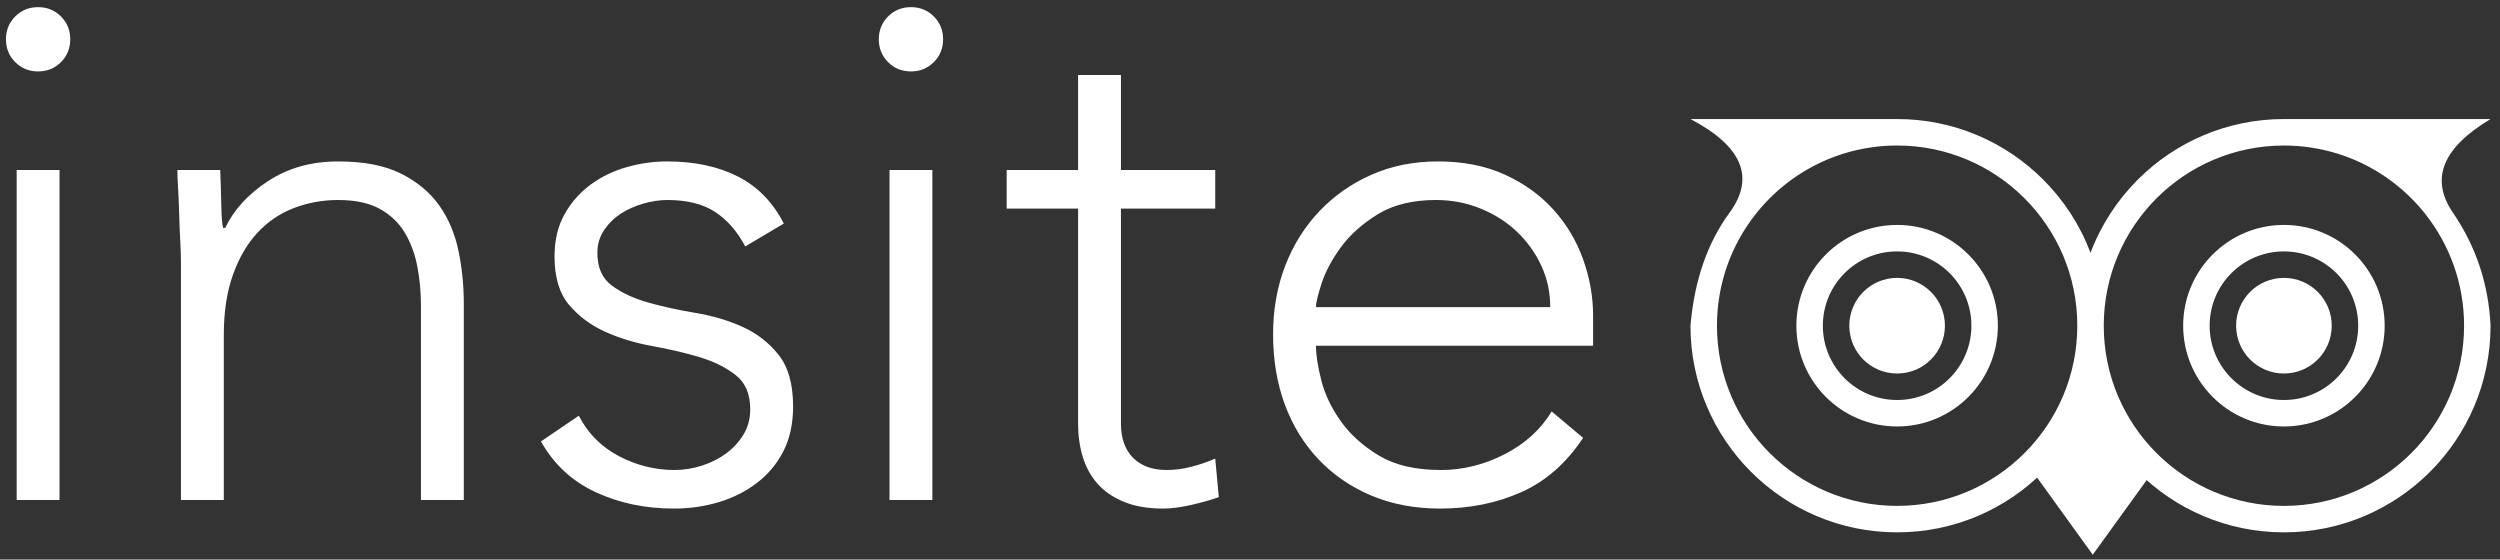<?xml version="1.0" encoding="UTF-8"?>
<svg width="210px" height="47px" viewBox="0 0 210 47" version="1.1" xmlns="http://www.w3.org/2000/svg" xmlns:xlink="http://www.w3.org/1999/xlink">
    <rect x="0" y="0" width="210" height="47" fill="#333333" stroke="none"/>
    <!-- Generator: Sketch 47.1 (45422) - http://www.bohemiancoding.com/sketch -->
    <title>Group</title>
    <desc>Created with Sketch.</desc>
    <defs></defs>
    <g id="Page-1" stroke="none" stroke-width="1" fill="none" fill-rule="evenodd">
        <g id="Desktop-HD" transform="translate(-43, -34)" fill="#FFFFFF">
            <g id="Group" transform="translate(43, 34)">
                <path d="M209.206,10 C205.163,12.414 204.109,15.035 206.046,17.865 C207.982,20.694 209.036,23.853 209.206,27.342 C209.206,32.152 207.264,36.49 204.123,39.632 C200.981,42.773 196.641,44.717 191.85,44.717 C187.058,44.717 182.717,42.773 179.577,39.632 C177.847,37.904 176.482,35.812 175.603,33.483 C174.726,35.812 173.36,37.904 171.629,39.632 C168.49,42.773 164.15,44.717 159.358,44.717 C154.565,44.717 150.226,42.773 147.084,39.632 C143.944,36.49 142,32.152 142,27.358 C142.322,23.577 143.416,20.413 145.282,17.865 C147.448,14.908 146.354,12.287 142,10 L143.112,10 L159.358,10 C164.15,10 168.49,11.944 171.629,15.086 C173.36,16.814 174.725,18.905 175.603,21.234 C176.482,18.905 177.847,16.814 179.577,15.086 C182.717,11.944 187.058,10 191.85,10 L209.206,10 Z M206.983,27.356 L206.983,27.356 L206.983,27.351 C206.983,23.829 205.775,20.589 203.756,18.016 L203.754,18.013 C203.719,17.969 203.683,17.924 203.647,17.88 L203.641,17.872 C203.607,17.829 203.572,17.786 203.538,17.745 L203.522,17.726 C203.492,17.689 203.46,17.651 203.43,17.614 L203.405,17.586 C203.376,17.551 203.345,17.515 203.316,17.482 L203.286,17.448 C203.257,17.416 203.231,17.385 203.202,17.353 C203.191,17.338 203.177,17.324 203.166,17.311 C203.14,17.28 203.113,17.251 203.085,17.222 C203.071,17.206 203.06,17.191 203.046,17.177 C203.02,17.148 202.994,17.12 202.966,17.09 C202.953,17.075 202.937,17.06 202.922,17.043 C202.9,17.017 202.875,16.993 202.851,16.968 C202.835,16.948 202.817,16.93 202.8,16.912 C202.775,16.886 202.751,16.862 202.727,16.834 C202.709,16.819 202.694,16.802 202.676,16.784 C202.652,16.757 202.625,16.732 202.6,16.708 C202.582,16.69 202.568,16.673 202.55,16.655 C202.508,16.613 202.465,16.57 202.423,16.531 L202.42,16.528 C202.378,16.485 202.334,16.443 202.291,16.404 L202.288,16.401 C202.246,16.361 202.202,16.319 202.158,16.279 C202.125,16.248 202.091,16.217 202.058,16.186 L202.024,16.157 L202.024,16.154 C201.98,16.115 201.936,16.074 201.889,16.034 L201.889,16.034 C201.845,15.994 201.798,15.954 201.753,15.915 L201.753,15.915 C201.707,15.874 201.662,15.834 201.616,15.796 L201.613,15.796 C201.569,15.756 201.522,15.719 201.475,15.681 L201.475,15.678 C201.429,15.641 201.383,15.603 201.336,15.566 L201.334,15.566 C201.287,15.527 201.24,15.49 201.193,15.452 L201.191,15.452 C201.144,15.414 201.097,15.376 201.048,15.341 C201.011,15.31 200.97,15.281 200.931,15.252 L200.904,15.232 L200.904,15.23 C200.855,15.194 200.806,15.159 200.757,15.123 C200.726,15.1 200.695,15.079 200.663,15.054 C200.646,15.043 200.629,15.03 200.611,15.016 L200.608,15.016 C200.559,14.98 200.511,14.947 200.461,14.911 C200.416,14.881 200.372,14.849 200.326,14.82 L200.311,14.809 L200.311,14.809 C200.259,14.774 200.21,14.741 200.16,14.707 L200.16,14.707 C200.108,14.674 200.057,14.64 200.006,14.61 L200.006,14.607 C199.956,14.576 199.904,14.543 199.853,14.512 L199.853,14.512 C199.802,14.478 199.748,14.447 199.697,14.416 L199.697,14.416 C199.644,14.383 199.592,14.352 199.542,14.323 C199.384,14.23 199.226,14.138 199.064,14.052 L199.064,14.052 C199.011,14.022 198.957,13.994 198.904,13.965 L198.902,13.965 C198.848,13.936 198.795,13.907 198.739,13.881 C198.686,13.851 198.63,13.824 198.577,13.798 L198.574,13.798 C198.521,13.769 198.465,13.743 198.412,13.718 C198.356,13.691 198.301,13.665 198.245,13.637 L198.245,13.637 C198.189,13.611 198.134,13.587 198.078,13.563 C198.023,13.535 197.967,13.511 197.909,13.487 L197.909,13.487 C197.854,13.462 197.798,13.438 197.74,13.414 L197.74,13.414 C197.685,13.389 197.626,13.366 197.571,13.342 L197.568,13.342 C197.513,13.321 197.455,13.298 197.399,13.276 L197.397,13.274 C197.283,13.229 197.168,13.184 197.052,13.143 L197.052,13.143 C196.994,13.123 196.937,13.1 196.879,13.081 C196.821,13.06 196.761,13.04 196.703,13.02 L196.703,13.02 C196.643,13 196.585,12.98 196.528,12.962 L196.525,12.962 C196.468,12.943 196.408,12.925 196.35,12.904 L196.35,12.904 C196.29,12.887 196.23,12.87 196.172,12.852 C196.112,12.834 196.052,12.816 195.992,12.8 L195.992,12.8 C195.932,12.783 195.872,12.765 195.812,12.75 L195.812,12.75 C195.752,12.734 195.692,12.718 195.632,12.703 L195.632,12.703 C195.572,12.687 195.509,12.672 195.449,12.656 L195.449,12.656 C195.389,12.641 195.327,12.626 195.267,12.614 C195.207,12.599 195.145,12.584 195.085,12.571 L195.083,12.571 C195.023,12.558 194.96,12.545 194.9,12.534 C194.838,12.521 194.776,12.506 194.713,12.496 L194.713,12.496 C194.653,12.485 194.591,12.474 194.529,12.463 L194.529,12.463 C194.466,12.452 194.404,12.44 194.342,12.43 L194.342,12.43 C194.279,12.42 194.217,12.409 194.155,12.401 L194.152,12.401 C194.09,12.39 194.027,12.38 193.965,12.371 L193.965,12.371 C193.903,12.362 193.838,12.355 193.776,12.347 L193.776,12.347 C193.711,12.337 193.649,12.331 193.586,12.324 L193.584,12.324 C193.522,12.316 193.459,12.309 193.396,12.302 L193.396,12.302 C193.331,12.298 193.269,12.292 193.204,12.284 L193.204,12.284 C193.139,12.28 193.077,12.274 193.013,12.269 L193.013,12.269 C192.948,12.264 192.884,12.259 192.82,12.256 L192.82,12.256 C192.755,12.251 192.691,12.249 192.627,12.245 L192.627,12.245 C192.562,12.242 192.497,12.238 192.434,12.235 L192.434,12.235 C192.369,12.233 192.304,12.231 192.24,12.231 L192.24,12.231 C192.176,12.229 192.109,12.227 192.044,12.227 L192.044,12.227 C191.979,12.227 191.916,12.224 191.849,12.224 C187.671,12.224 183.886,13.919 181.148,16.658 C178.409,19.398 176.715,23.18 176.715,27.358 C176.715,31.538 178.408,35.321 181.148,38.06 C183.886,40.799 187.671,42.495 191.849,42.495 C196.026,42.495 199.811,40.8 202.551,38.06 C205.288,35.321 206.983,31.538 206.983,27.358 L206.983,27.356 L206.983,27.356 Z M148.658,16.655 C148.641,16.673 148.626,16.69 148.608,16.708 C148.583,16.732 148.557,16.758 148.532,16.784 C148.514,16.802 148.499,16.819 148.482,16.834 C148.457,16.862 148.433,16.886 148.408,16.912 C148.39,16.93 148.373,16.948 148.357,16.968 C148.333,16.993 148.308,17.017 148.286,17.043 C148.271,17.059 148.255,17.074 148.242,17.09 C148.214,17.12 148.189,17.148 148.161,17.177 C148.148,17.191 148.137,17.206 148.124,17.222 C148.097,17.251 148.068,17.279 148.042,17.311 C148.031,17.324 148.016,17.338 148.006,17.353 C147.977,17.385 147.95,17.416 147.922,17.448 L147.893,17.482 C147.863,17.515 147.832,17.551 147.803,17.586 L147.779,17.614 C147.748,17.651 147.717,17.689 147.685,17.726 L147.67,17.745 C147.636,17.786 147.6,17.829 147.568,17.872 L147.561,17.88 C147.525,17.925 147.49,17.97 147.454,18.013 L147.452,18.016 C145.432,20.589 144.225,23.829 144.225,27.351 L144.225,27.356 L144.225,27.356 L144.225,27.358 C144.225,31.538 145.919,35.32 148.657,38.059 C151.396,40.798 155.18,42.494 159.358,42.494 C163.537,42.494 167.322,40.799 170.059,38.059 C172.798,35.32 174.493,31.538 174.493,27.358 C174.493,23.179 172.798,19.397 170.059,16.657 C167.322,13.918 163.537,12.223 159.358,12.223 C159.295,12.223 159.227,12.226 159.163,12.226 L159.163,12.226 C159.099,12.226 159.032,12.228 158.967,12.231 L158.967,12.231 C158.903,12.231 158.839,12.232 158.774,12.234 L158.774,12.234 C158.709,12.237 158.645,12.241 158.581,12.244 L158.581,12.244 C158.516,12.249 158.452,12.251 158.388,12.255 L158.388,12.255 C158.323,12.259 158.258,12.264 158.195,12.268 L158.195,12.268 C158.13,12.273 158.068,12.279 158.003,12.283 L158.003,12.283 C157.939,12.291 157.877,12.297 157.812,12.301 L157.812,12.301 C157.748,12.308 157.685,12.315 157.623,12.323 L157.62,12.323 C157.558,12.33 157.497,12.336 157.432,12.346 L157.432,12.346 C157.37,12.355 157.305,12.361 157.243,12.37 L157.243,12.37 C157.18,12.379 157.118,12.388 157.056,12.4 L157.053,12.4 C156.991,12.408 156.929,12.419 156.866,12.429 L156.866,12.429 C156.804,12.439 156.742,12.451 156.679,12.462 L156.679,12.462 C156.617,12.473 156.557,12.484 156.495,12.495 L156.495,12.495 C156.432,12.505 156.37,12.52 156.308,12.533 C156.248,12.544 156.185,12.557 156.125,12.57 L156.123,12.57 C156.063,12.583 156.001,12.598 155.941,12.613 C155.881,12.626 155.818,12.64 155.758,12.655 L155.758,12.655 C155.698,12.671 155.636,12.686 155.576,12.702 L155.576,12.702 C155.516,12.717 155.456,12.733 155.396,12.749 L155.396,12.749 C155.336,12.764 155.276,12.782 155.216,12.799 L155.216,12.799 C155.155,12.815 155.095,12.833 155.035,12.851 C154.978,12.869 154.918,12.886 154.858,12.903 L154.858,12.903 C154.8,12.924 154.74,12.942 154.683,12.961 L154.68,12.961 C154.623,12.979 154.564,12.999 154.504,13.02 L154.504,13.02 C154.446,13.039 154.387,13.059 154.329,13.08 C154.271,13.099 154.214,13.122 154.156,13.142 L154.156,13.142 C154.04,13.184 153.925,13.228 153.811,13.273 L153.809,13.275 C153.753,13.297 153.696,13.32 153.639,13.341 L153.637,13.341 C153.582,13.366 153.524,13.389 153.468,13.413 L153.468,13.413 C153.41,13.437 153.354,13.462 153.299,13.486 L153.299,13.486 C153.241,13.51 153.185,13.535 153.13,13.562 C153.074,13.586 153.018,13.611 152.962,13.637 L152.962,13.637 C152.907,13.664 152.852,13.69 152.796,13.717 C152.743,13.742 152.686,13.768 152.633,13.797 L152.631,13.797 C152.578,13.823 152.522,13.85 152.468,13.88 C152.413,13.906 152.359,13.935 152.306,13.964 L152.304,13.964 C152.251,13.993 152.197,14.021 152.144,14.051 L152.144,14.051 C151.984,14.137 151.824,14.229 151.666,14.322 C151.615,14.351 151.564,14.382 151.51,14.415 L151.51,14.415 C151.459,14.446 151.406,14.477 151.355,14.511 L151.355,14.511 C151.304,14.542 151.252,14.575 151.202,14.606 L151.202,14.609 C151.15,14.639 151.099,14.673 151.048,14.706 L151.048,14.706 C150.998,14.74 150.949,14.773 150.897,14.808 L150.897,14.808 L150.882,14.82 C150.835,14.849 150.79,14.88 150.746,14.91 C150.697,14.946 150.649,14.979 150.6,15.015 L150.597,15.015 C150.579,15.029 150.561,15.042 150.544,15.053 C150.513,15.078 150.482,15.099 150.451,15.122 C150.402,15.157 150.353,15.193 150.303,15.229 L150.303,15.231 C150.295,15.238 150.285,15.244 150.277,15.252 C150.236,15.28 150.197,15.309 150.159,15.34 C150.11,15.375 150.064,15.413 150.017,15.451 L150.014,15.451 C149.968,15.489 149.921,15.526 149.874,15.565 L149.872,15.565 C149.825,15.602 149.779,15.64 149.732,15.677 L149.732,15.68 C149.685,15.718 149.639,15.755 149.594,15.795 L149.592,15.795 C149.545,15.833 149.501,15.873 149.454,15.914 L149.454,15.914 C149.409,15.953 149.363,15.993 149.319,16.033 L149.319,16.033 C149.272,16.073 149.228,16.114 149.183,16.153 L149.183,16.156 C149.173,16.164 149.161,16.176 149.15,16.185 C149.116,16.216 149.083,16.247 149.05,16.278 C149.005,16.318 148.96,16.361 148.918,16.4 L148.916,16.403 C148.874,16.442 148.83,16.485 148.788,16.527 L148.785,16.53 C148.743,16.571 148.7,16.613 148.658,16.655 L148.658,16.655 Z M189.01,24.518 C189.735,23.791 190.74,23.342 191.85,23.342 C192.961,23.342 193.964,23.792 194.691,24.518 C195.416,25.245 195.865,26.249 195.865,27.358 C195.865,28.469 195.416,29.472 194.691,30.199 C193.964,30.927 192.961,31.375 191.85,31.375 C190.739,31.375 189.735,30.926 189.01,30.199 C188.282,29.472 187.834,28.469 187.834,27.358 C187.834,26.248 188.282,25.245 189.01,24.518 L189.01,24.518 Z M191.85,21.118 C190.126,21.118 188.565,21.816 187.438,22.945 C186.308,24.076 185.609,25.634 185.609,27.358 C185.609,29.084 186.308,30.641 187.438,31.772 C188.565,32.902 190.126,33.6 191.85,33.6 C193.573,33.6 195.134,32.902 196.264,31.772 C197.391,30.641 198.089,29.084 198.089,27.358 C198.089,25.634 197.391,24.076 196.264,22.945 C195.134,21.817 193.573,21.118 191.85,21.118 L191.85,21.118 Z M191.85,18.894 C194.186,18.894 196.303,19.842 197.835,21.374 C199.365,22.906 200.312,25.021 200.312,27.358 C200.312,29.697 199.365,31.812 197.835,33.343 C196.303,34.876 194.186,35.823 191.85,35.823 C189.512,35.823 187.395,34.876 185.866,33.343 C184.334,31.811 183.386,29.697 183.386,27.358 C183.386,25.021 184.334,22.906 185.866,21.374 C187.396,19.842 189.512,18.894 191.85,18.894 Z M156.516,24.518 C157.244,23.791 158.247,23.342 159.358,23.342 C160.468,23.342 161.472,23.792 162.198,24.518 C162.925,25.245 163.374,26.249 163.374,27.358 C163.374,28.469 162.925,29.472 162.198,30.199 C161.472,30.927 160.468,31.375 159.358,31.375 C158.247,31.375 157.244,30.926 156.516,30.199 C155.792,29.472 155.342,28.469 155.342,27.358 C155.342,26.248 155.792,25.245 156.516,24.518 L156.516,24.518 Z M159.358,21.118 C157.635,21.118 156.074,21.816 154.944,22.945 C153.817,24.076 153.119,25.634 153.119,27.358 C153.119,29.084 153.817,30.641 154.944,31.772 C156.074,32.902 157.635,33.6 159.358,33.6 C161.081,33.6 162.643,32.902 163.77,31.772 C164.9,30.641 165.597,29.084 165.597,27.358 C165.597,25.634 164.9,24.076 163.77,22.945 C162.643,21.817 161.081,21.118 159.358,21.118 L159.358,21.118 Z M153.372,21.374 C154.905,19.842 157.021,18.894 159.358,18.894 C161.695,18.894 163.812,19.842 165.342,21.374 C166.874,22.906 167.821,25.021 167.821,27.358 C167.821,29.697 166.874,31.812 165.342,33.343 C163.812,34.876 161.695,35.823 159.358,35.823 C157.021,35.823 154.905,34.876 153.372,33.343 C151.842,31.811 150.896,29.697 150.896,27.358 C150.896,25.021 151.843,22.906 153.372,21.374 Z M181.587,38.572 L175.793,46.597 L170,38.572 L175.793,33 L181.587,38.572 Z" id="Shape" fill-rule="nonzero"></path>
                <path d="M1.4,14.28 L5,14.28 L5,42 L1.4,42 L1.4,14.28 Z M0.5,3.3 C0.5,2.54 0.76,1.9 1.28,1.38 C1.8,0.86 2.44,0.6 3.2,0.6 C3.96,0.6 4.6,0.86 5.12,1.38 C5.64,1.9 5.9,2.54 5.9,3.3 C5.9,4.06 5.64,4.7 5.12,5.22 C4.6,5.74 3.96,6 3.2,6 C2.44,6 1.8,5.74 1.28,5.22 C0.76,4.7 0.5,4.06 0.5,3.3 Z M15.2,22.08 C15.2,21.56 15.18,20.93 15.14,20.19 C15.1,19.45 15.07,18.7 15.05,17.94 C15.03,17.18 15,16.47 14.96,15.81 C14.92,15.15 14.9,14.64 14.9,14.28 L18.5,14.28 C18.54,15.32 18.57,16.32 18.59,17.28 C18.61,18.24 18.66,18.86 18.74,19.14 L18.92,19.14 C19.64,17.62 20.84,16.31 22.52,15.21 C24.2,14.11 26.16,13.56 28.4,13.56 C30.56,13.56 32.32,13.9 33.68,14.58 C35.04,15.26 36.11,16.15 36.89,17.25 C37.67,18.35 38.21,19.62 38.51,21.06 C38.81,22.5 38.96,23.98 38.96,25.5 L38.96,42 L35.36,42 L35.36,25.68 C35.36,24.56 35.26,23.47 35.06,22.41 C34.86,21.35 34.51,20.4 34.01,19.56 C33.51,18.72 32.81,18.05 31.91,17.55 C31.01,17.05 29.84,16.8 28.4,16.8 C27.08,16.8 25.83,17.03 24.65,17.49 C23.47,17.95 22.45,18.65 21.59,19.59 C20.73,20.53 20.05,21.71 19.55,23.13 C19.05,24.55 18.8,26.22 18.8,28.14 L18.8,42 L15.2,42 L15.2,22.08 Z M48.62,34.92 C49.38,36.4 50.5,37.53 51.98,38.31 C53.46,39.09 55.02,39.48 56.66,39.48 C57.42,39.48 58.18,39.36 58.94,39.12 C59.7,38.88 60.38,38.54 60.98,38.1 C61.58,37.66 62.07,37.13 62.45,36.51 C62.83,35.89 63.02,35.18 63.02,34.38 C63.02,33.1 62.61,32.14 61.79,31.5 C60.97,30.86 59.96,30.36 58.76,30 C57.56,29.64 56.24,29.33 54.8,29.07 C53.36,28.81 52.04,28.41 50.84,27.87 C49.64,27.33 48.63,26.58 47.81,25.62 C46.99,24.66 46.58,23.3 46.58,21.54 C46.58,20.18 46.86,19 47.42,18 C47.98,17 48.71,16.17 49.61,15.51 C50.51,14.85 51.52,14.36 52.64,14.04 C53.76,13.72 54.9,13.56 56.06,13.56 C58.34,13.56 60.31,13.98 61.97,14.82 C63.63,15.66 64.92,16.98 65.84,18.78 L62.6,20.7 C61.92,19.42 61.07,18.45 60.05,17.79 C59.03,17.13 57.7,16.8 56.06,16.8 C55.42,16.8 54.75,16.9 54.05,17.1 C53.35,17.3 52.72,17.58 52.16,17.94 C51.6,18.3 51.13,18.76 50.75,19.32 C50.37,19.88 50.18,20.52 50.18,21.24 C50.18,22.48 50.59,23.4 51.41,24 C52.23,24.6 53.24,25.07 54.44,25.41 C55.64,25.75 56.96,26.04 58.4,26.28 C59.84,26.52 61.16,26.91 62.36,27.45 C63.56,27.99 64.57,28.77 65.39,29.79 C66.21,30.81 66.62,32.26 66.62,34.14 C66.62,35.58 66.35,36.83 65.81,37.89 C65.27,38.95 64.53,39.84 63.59,40.56 C62.65,41.28 61.58,41.82 60.38,42.18 C59.18,42.54 57.92,42.72 56.6,42.72 C54.2,42.72 52.01,42.26 50.03,41.34 C48.05,40.42 46.52,39 45.44,37.08 L48.62,34.92 Z M74.72,14.28 L78.32,14.28 L78.32,42 L74.72,42 L74.72,14.28 Z M73.82,3.3 C73.82,2.54 74.08,1.9 74.6,1.38 C75.12,0.86 75.76,0.6 76.52,0.6 C77.28,0.6 77.92,0.86 78.44,1.38 C78.96,1.9 79.22,2.54 79.22,3.3 C79.22,4.06 78.96,4.7 78.44,5.22 C77.92,5.74 77.28,6 76.52,6 C75.76,6 75.12,5.74 74.6,5.22 C74.08,4.7 73.82,4.06 73.82,3.3 Z M102.08,17.52 L94.16,17.52 L94.16,35.58 C94.16,36.82 94.5,37.78 95.18,38.46 C95.86,39.14 96.8,39.48 98,39.48 C98.68,39.48 99.37,39.39 100.07,39.21 C100.77,39.03 101.44,38.8 102.08,38.52 L102.38,41.76 C101.7,42 100.92,42.22 100.04,42.42 C99.16,42.62 98.38,42.72 97.7,42.72 C96.42,42.72 95.32,42.53 94.4,42.15 C93.48,41.77 92.74,41.26 92.18,40.62 C91.62,39.98 91.21,39.23 90.95,38.37 C90.69,37.51 90.56,36.58 90.56,35.58 L90.56,17.52 L84.56,17.52 L84.56,14.28 L90.56,14.28 L90.56,6.3 L94.16,6.3 L94.16,14.28 L102.08,14.28 L102.08,17.52 Z M132.98,36.78 C131.58,38.9 129.85,40.42 127.79,41.34 C125.73,42.26 123.46,42.72 120.98,42.72 C118.86,42.72 116.94,42.36 115.22,41.64 C113.5,40.92 112.02,39.91 110.78,38.61 C109.54,37.31 108.59,35.77 107.93,33.99 C107.27,32.21 106.94,30.24 106.94,28.08 C106.94,26 107.28,24.08 107.96,22.32 C108.64,20.56 109.6,19.03 110.84,17.73 C112.08,16.43 113.54,15.41 115.22,14.67 C116.9,13.93 118.76,13.56 120.8,13.56 C122.92,13.56 124.79,13.93 126.41,14.67 C128.03,15.41 129.39,16.39 130.49,17.61 C131.59,18.83 132.42,20.22 132.98,21.78 C133.54,23.34 133.82,24.92 133.82,26.52 L133.82,29.04 L110.54,29.04 C110.54,29.8 110.69,30.77 110.99,31.95 C111.29,33.13 111.84,34.28 112.64,35.4 C113.44,36.52 114.51,37.48 115.85,38.28 C117.19,39.08 118.92,39.48 121.04,39.48 C122.88,39.48 124.66,39.04 126.38,38.16 C128.1,37.28 129.42,36.08 130.34,34.56 L132.98,36.78 Z M130.22,25.8 C130.22,24.56 129.97,23.4 129.47,22.32 C128.97,21.24 128.29,20.29 127.43,19.47 C126.57,18.65 125.55,18 124.37,17.52 C123.19,17.04 121.94,16.8 120.62,16.8 C118.66,16.8 117.03,17.2 115.73,18 C114.43,18.8 113.4,19.72 112.64,20.76 C111.88,21.8 111.34,22.81 111.02,23.79 C110.7,24.77 110.54,25.44 110.54,25.8 L130.22,25.8 Z" id="insite"></path>
            </g>
        </g>
    </g>
</svg>